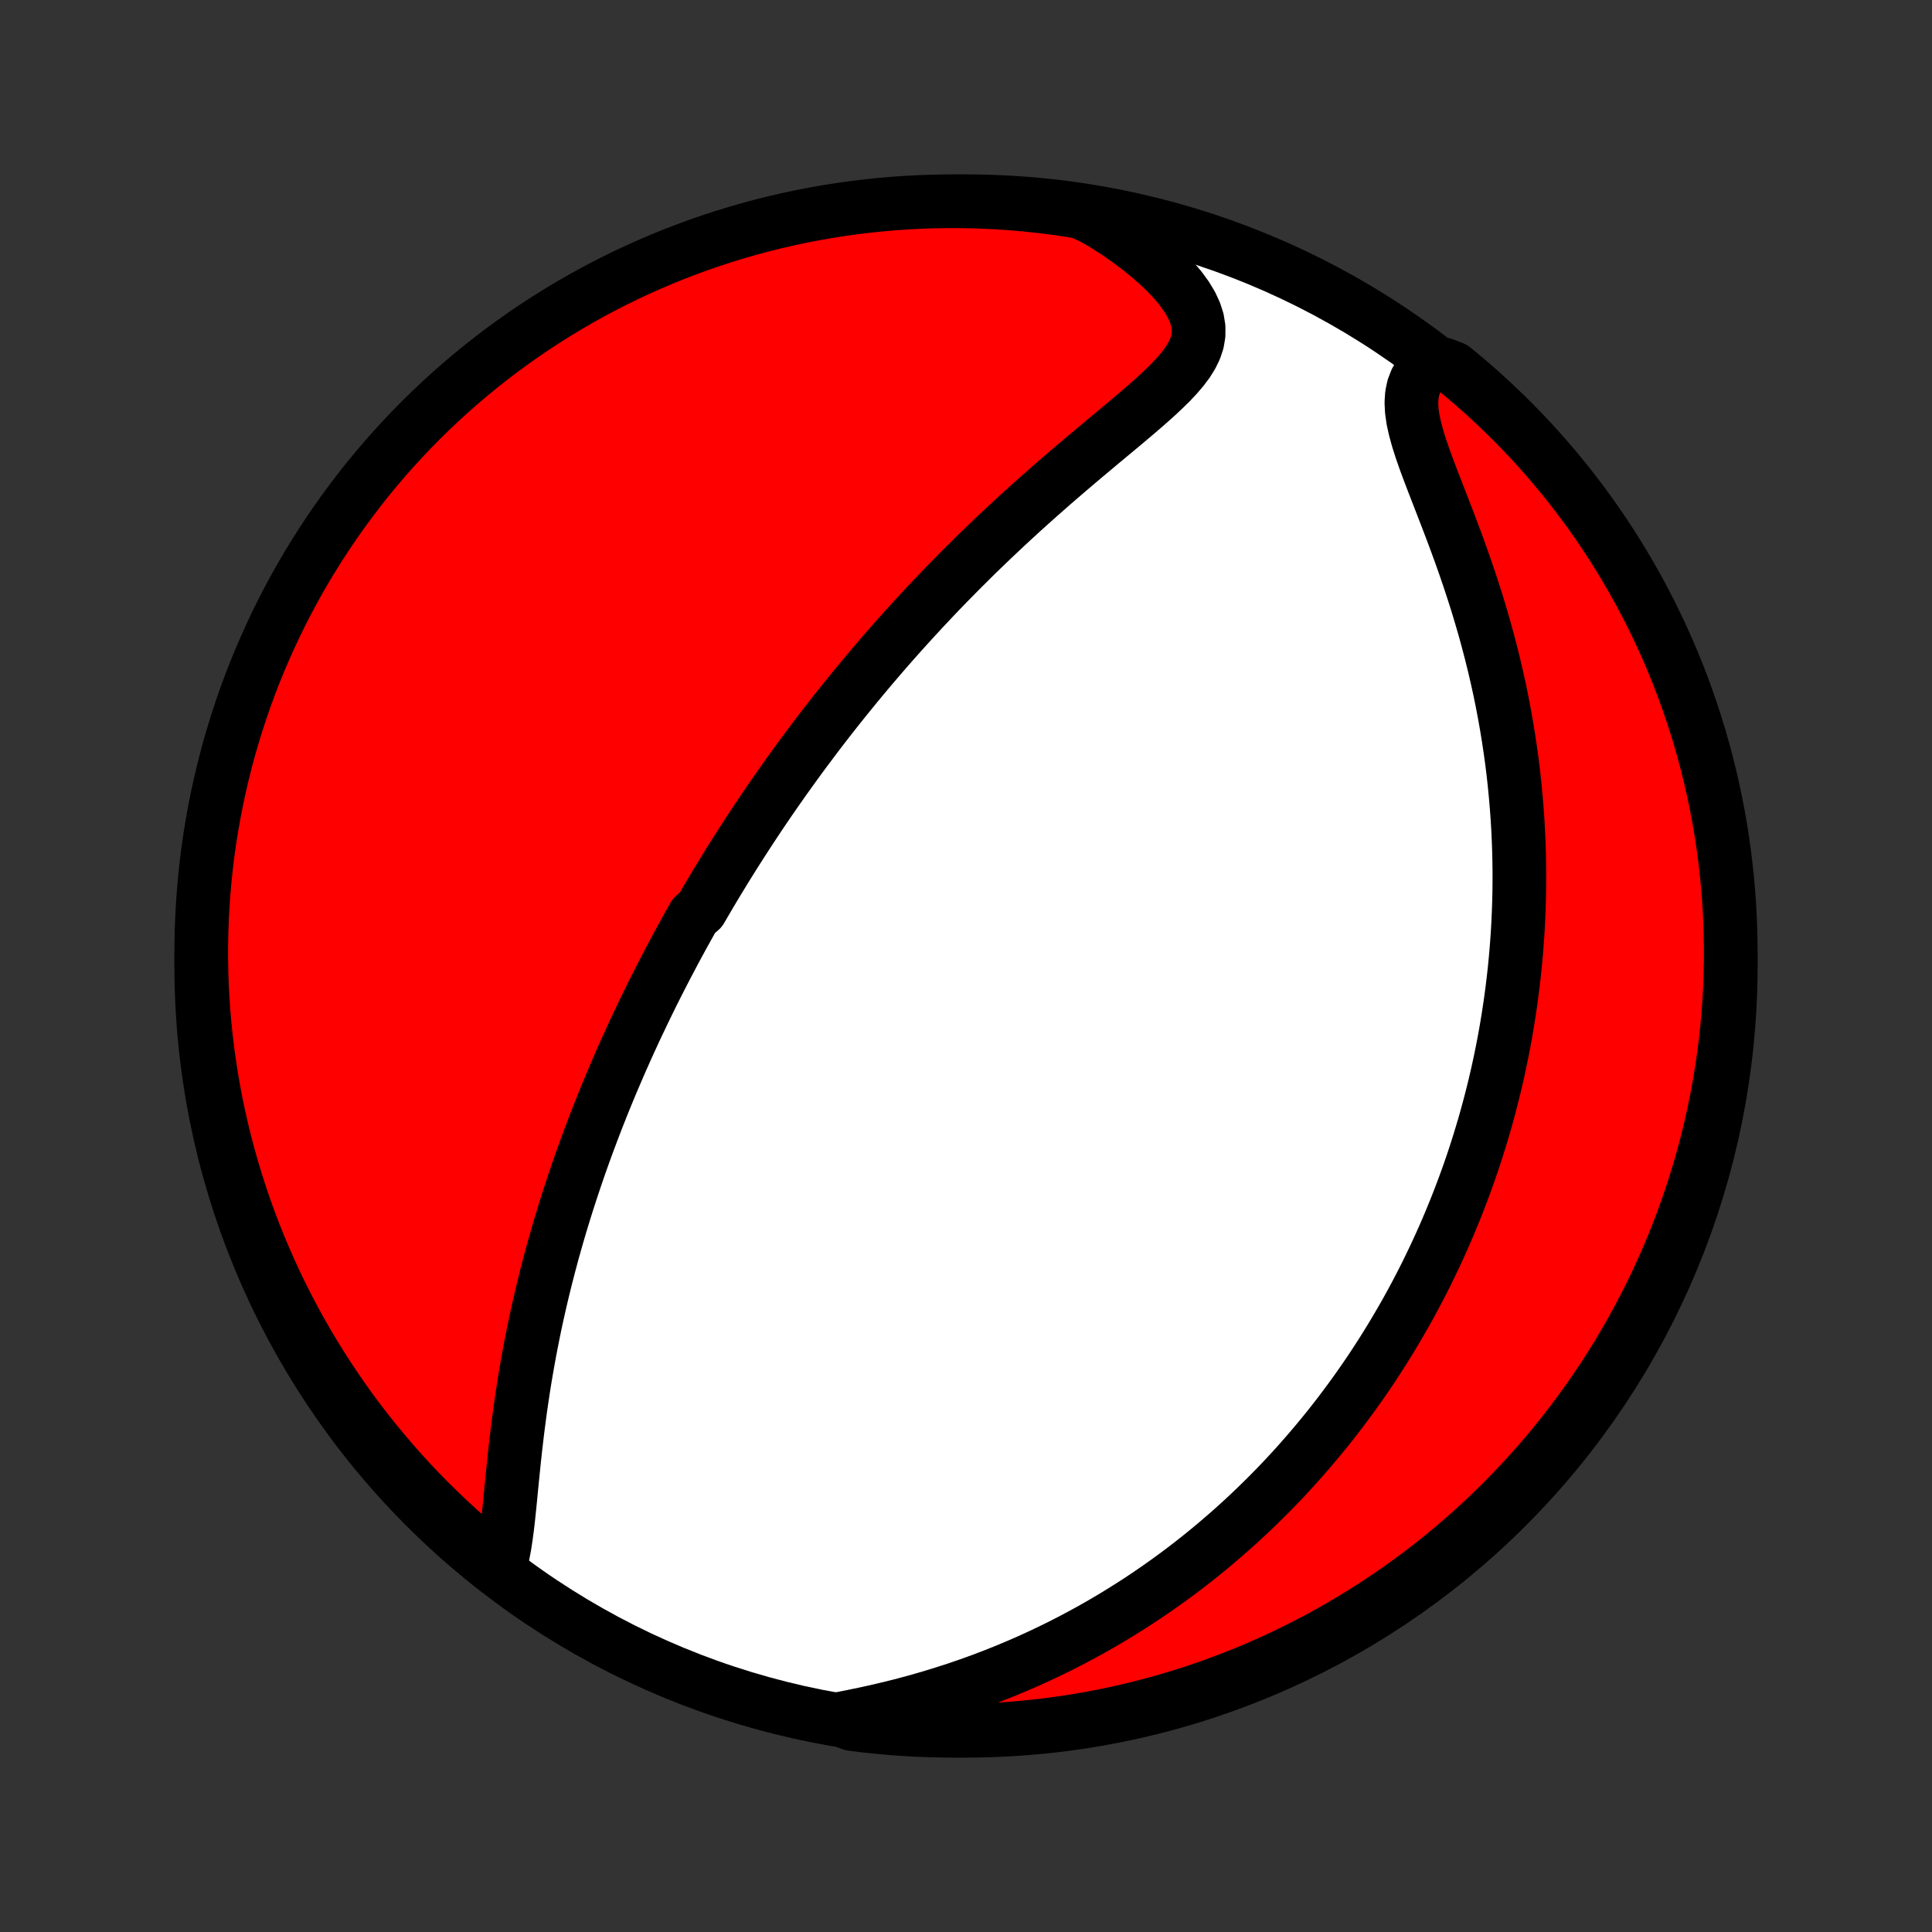<?xml version="1.0" encoding="utf-8" standalone="no"?>
<!DOCTYPE svg PUBLIC "-//W3C//DTD SVG 1.1//EN"
  "http://www.w3.org/Graphics/SVG/1.1/DTD/svg11.dtd">
<!-- Created with matplotlib (http://matplotlib.org/) -->
<svg height="72pt" version="1.1" viewBox="0 0 72 72" width="72pt" xmlns="http://www.w3.org/2000/svg" xmlns:xlink="http://www.w3.org/1999/xlink">
 <rect x="0" y="0" width="72" height="72" fill="#333333" stroke="none"/>
 <defs>
  <style type="text/css">
*{stroke-linecap:butt;stroke-linejoin:round;}
  </style>
 </defs>
 <g id="figure_1">
  <g id="patch_1">
   <path d="
M0 72
L72 72
L72 0
L0 0
z
" style="fill:none;"/>
  </g>
  <g id="axes_1">
   <g id="PatchCollection_1">
    <defs>
     <path d="
M36 -7.5
C43.558 -7.5 50.808 -10.503 56.153 -15.848
C61.497 -21.192 64.5 -28.442 64.5 -36
C64.5 -43.558 61.497 -50.808 56.153 -56.153
C50.808 -61.497 43.558 -64.5 36 -64.5
C28.442 -64.5 21.192 -61.497 15.848 -56.153
C10.503 -50.808 7.5 -43.558 7.5 -36
C7.5 -28.442 10.503 -21.192 15.848 -15.848
C21.192 -10.503 28.442 -7.5 36 -7.5
z
" id="C0_0_a811fe30f3"/>
     <path d="
M18.595 -13.518
L18.679 -13.798
L18.748 -14.096
L18.807 -14.409
L18.857 -14.736
L18.902 -15.073
L18.942 -15.418
L18.979 -15.771
L19.015 -16.129
L19.05 -16.491
L19.086 -16.857
L19.123 -17.225
L19.161 -17.595
L19.201 -17.966
L19.244 -18.337
L19.288 -18.708
L19.336 -19.078
L19.385 -19.448
L19.438 -19.816
L19.493 -20.182
L19.55 -20.547
L19.611 -20.909
L19.674 -21.268
L19.739 -21.626
L19.807 -21.98
L19.877 -22.332
L19.949 -22.681
L20.024 -23.026
L20.101 -23.369
L20.18 -23.709
L20.261 -24.045
L20.343 -24.378
L20.428 -24.707
L20.514 -25.034
L20.601 -25.357
L20.691 -25.676
L20.781 -25.993
L20.873 -26.306
L20.967 -26.616
L21.061 -26.922
L21.157 -27.226
L21.254 -27.526
L21.352 -27.824
L21.451 -28.118
L21.55 -28.409
L21.651 -28.697
L21.753 -28.983
L21.855 -29.265
L21.959 -29.545
L22.063 -29.822
L22.168 -30.096
L22.273 -30.368
L22.38 -30.637
L22.486 -30.904
L22.594 -31.169
L22.702 -31.431
L22.811 -31.691
L22.921 -31.948
L23.031 -32.204
L23.141 -32.458
L23.253 -32.709
L23.364 -32.959
L23.477 -33.206
L23.59 -33.453
L23.703 -33.697
L23.818 -33.939
L23.933 -34.18
L24.048 -34.42
L24.164 -34.658
L24.281 -34.895
L24.398 -35.13
L24.516 -35.364
L24.635 -35.597
L24.754 -35.828
L24.874 -36.059
L24.995 -36.288
L25.116 -36.517
L25.238 -36.745
L25.361 -36.971
L25.485 -37.198
L25.61 -37.423
L25.735 -37.648
L25.862 -37.872
L26.117 -38.095
L26.247 -38.318
L26.377 -38.541
L26.508 -38.763
L26.64 -38.984
L26.774 -39.206
L26.909 -39.427
L27.044 -39.648
L27.181 -39.869
L27.319 -40.09
L27.459 -40.311
L27.6 -40.532
L27.742 -40.752
L27.886 -40.974
L28.031 -41.195
L28.177 -41.416
L28.325 -41.638
L28.475 -41.86
L28.626 -42.082
L28.779 -42.305
L28.934 -42.528
L29.091 -42.752
L29.249 -42.976
L29.41 -43.201
L29.572 -43.426
L29.737 -43.653
L29.903 -43.88
L30.072 -44.107
L30.243 -44.335
L30.416 -44.565
L30.591 -44.795
L30.769 -45.026
L30.949 -45.257
L31.132 -45.49
L31.318 -45.724
L31.506 -45.959
L31.697 -46.194
L31.89 -46.431
L32.087 -46.669
L32.286 -46.908
L32.488 -47.148
L32.694 -47.389
L32.902 -47.631
L33.114 -47.875
L33.329 -48.119
L33.547 -48.365
L33.769 -48.611
L33.994 -48.859
L34.223 -49.108
L34.455 -49.358
L34.691 -49.609
L34.93 -49.861
L35.173 -50.114
L35.42 -50.367
L35.671 -50.622
L35.925 -50.877
L36.183 -51.134
L36.444 -51.391
L36.71 -51.648
L36.979 -51.906
L37.252 -52.164
L37.528 -52.423
L37.808 -52.682
L38.091 -52.941
L38.378 -53.2
L38.667 -53.459
L38.96 -53.717
L39.255 -53.976
L39.553 -54.233
L39.852 -54.491
L40.154 -54.747
L40.456 -55.002
L40.76 -55.257
L41.063 -55.511
L41.366 -55.763
L41.668 -56.014
L41.967 -56.264
L42.262 -56.513
L42.552 -56.761
L42.835 -57.008
L43.109 -57.254
L43.372 -57.5
L43.622 -57.745
L43.854 -57.992
L44.066 -58.239
L44.253 -58.488
L44.41 -58.74
L44.535 -58.996
L44.622 -59.257
L44.667 -59.523
L44.668 -59.796
L44.623 -60.076
L44.531 -60.362
L44.395 -60.655
L44.215 -60.953
L43.996 -61.254
L43.74 -61.557
L43.452 -61.861
L43.133 -62.163
L42.789 -62.463
L42.421 -62.759
L42.032 -63.049
L41.625 -63.333
L41.202 -63.608
L40.738 -63.876
L40.247 -64.103
L39.755 -64.182
L39.261 -64.252
L38.766 -64.313
L38.271 -64.365
L37.775 -64.409
L37.278 -64.445
L36.781 -64.471
L36.283 -64.489
L35.786 -64.499
L35.289 -64.499
L34.792 -64.491
L34.295 -64.474
L33.799 -64.449
L33.303 -64.415
L32.808 -64.372
L32.315 -64.321
L31.822 -64.261
L31.33 -64.192
L30.84 -64.115
L30.352 -64.029
L29.865 -63.935
L29.381 -63.832
L28.898 -63.721
L28.417 -63.601
L27.939 -63.473
L27.463 -63.336
L26.99 -63.191
L26.519 -63.038
L26.052 -62.877
L25.587 -62.707
L25.126 -62.53
L24.668 -62.344
L24.213 -62.15
L23.762 -61.948
L23.314 -61.739
L22.871 -61.521
L22.431 -61.296
L21.996 -61.063
L21.565 -60.822
L21.139 -60.574
L20.716 -60.318
L20.299 -60.055
L19.886 -59.785
L19.478 -59.507
L19.076 -59.222
L18.678 -58.931
L18.286 -58.632
L17.899 -58.326
L17.517 -58.013
L17.141 -57.694
L16.771 -57.368
L16.407 -57.036
L16.049 -56.697
L15.697 -56.352
L15.351 -56.001
L15.011 -55.643
L14.678 -55.28
L14.351 -54.911
L14.031 -54.536
L13.717 -54.155
L13.411 -53.769
L13.111 -53.377
L12.818 -52.98
L12.532 -52.578
L12.254 -52.171
L11.982 -51.759
L11.718 -51.342
L11.461 -50.921
L11.212 -50.495
L10.97 -50.064
L10.736 -49.63
L10.51 -49.191
L10.291 -48.748
L10.081 -48.301
L9.878 -47.85
L9.683 -47.396
L9.496 -46.939
L9.317 -46.478
L9.146 -46.014
L8.984 -45.546
L8.83 -45.076
L8.684 -44.603
L8.546 -44.128
L8.417 -43.65
L8.296 -43.169
L8.183 -42.687
L8.079 -42.203
L7.984 -41.716
L7.897 -41.228
L7.818 -40.738
L7.748 -40.247
L7.687 -39.755
L7.635 -39.261
L7.591 -38.766
L7.555 -38.271
L7.529 -37.775
L7.511 -37.278
L7.501 -36.781
L7.501 -36.283
L7.509 -35.786
L7.526 -35.289
L7.551 -34.792
L7.585 -34.295
L7.628 -33.799
L7.679 -33.303
L7.739 -32.808
L7.808 -32.315
L7.885 -31.822
L7.971 -31.33
L8.065 -30.84
L8.168 -30.352
L8.279 -29.865
L8.399 -29.381
L8.527 -28.898
L8.664 -28.417
L8.809 -27.939
L8.962 -27.463
L9.123 -26.99
L9.293 -26.519
L9.47 -26.052
L9.656 -25.587
L9.85 -25.126
L10.052 -24.668
L10.261 -24.213
L10.479 -23.762
L10.704 -23.314
L10.937 -22.871
L11.178 -22.431
L11.426 -21.996
L11.682 -21.565
L11.945 -21.139
L12.215 -20.716
L12.493 -20.299
L12.777 -19.886
L13.069 -19.478
L13.368 -19.076
L13.674 -18.678
L13.987 -18.286
L14.306 -17.899
L14.632 -17.517
L14.964 -17.141
L15.303 -16.771
L15.648 -16.407
L15.999 -16.049
L16.357 -15.697
L16.72 -15.351
L17.089 -15.011
L17.464 -14.678
L17.845 -14.351
z
" id="C0_1_27c1a1e166"/>
     <path d="
M31.248 -7.934
L31.75 -8.032
L32.251 -8.136
L32.75 -8.247
L33.246 -8.365
L33.738 -8.49
L34.225 -8.622
L34.706 -8.762
L35.182 -8.908
L35.651 -9.06
L36.114 -9.219
L36.57 -9.383
L37.018 -9.554
L37.46 -9.73
L37.893 -9.911
L38.319 -10.096
L38.738 -10.287
L39.149 -10.482
L39.552 -10.68
L39.947 -10.883
L40.334 -11.089
L40.714 -11.298
L41.087 -11.511
L41.452 -11.726
L41.809 -11.944
L42.159 -12.164
L42.502 -12.386
L42.838 -12.611
L43.167 -12.837
L43.489 -13.066
L43.804 -13.295
L44.113 -13.526
L44.415 -13.759
L44.711 -13.992
L45.001 -14.227
L45.285 -14.463
L45.562 -14.7
L45.835 -14.937
L46.101 -15.175
L46.362 -15.414
L46.618 -15.653
L46.868 -15.894
L47.114 -16.134
L47.354 -16.375
L47.59 -16.616
L47.821 -16.858
L48.047 -17.101
L48.269 -17.343
L48.486 -17.586
L48.699 -17.829
L48.908 -18.073
L49.113 -18.317
L49.314 -18.561
L49.512 -18.805
L49.705 -19.05
L49.895 -19.295
L50.081 -19.541
L50.264 -19.787
L50.444 -20.033
L50.62 -20.28
L50.793 -20.527
L50.963 -20.774
L51.13 -21.022
L51.293 -21.271
L51.454 -21.52
L51.612 -21.77
L51.767 -22.02
L51.919 -22.271
L52.069 -22.523
L52.216 -22.775
L52.361 -23.028
L52.503 -23.282
L52.642 -23.537
L52.779 -23.793
L52.914 -24.05
L53.046 -24.308
L53.176 -24.567
L53.303 -24.827
L53.428 -25.088
L53.551 -25.35
L53.672 -25.614
L53.791 -25.879
L53.907 -26.145
L54.021 -26.413
L54.133 -26.683
L54.243 -26.954
L54.351 -27.227
L54.456 -27.501
L54.56 -27.777
L54.661 -28.055
L54.761 -28.335
L54.858 -28.617
L54.953 -28.901
L55.045 -29.187
L55.136 -29.476
L55.224 -29.766
L55.311 -30.059
L55.395 -30.355
L55.476 -30.653
L55.556 -30.953
L55.633 -31.257
L55.708 -31.562
L55.78 -31.871
L55.85 -32.183
L55.917 -32.498
L55.982 -32.815
L56.044 -33.136
L56.104 -33.46
L56.16 -33.787
L56.214 -34.118
L56.265 -34.452
L56.313 -34.789
L56.358 -35.13
L56.4 -35.475
L56.439 -35.824
L56.474 -36.176
L56.506 -36.532
L56.534 -36.892
L56.559 -37.256
L56.58 -37.624
L56.596 -37.996
L56.609 -38.372
L56.618 -38.753
L56.622 -39.137
L56.622 -39.526
L56.617 -39.919
L56.608 -40.316
L56.593 -40.717
L56.574 -41.123
L56.549 -41.532
L56.519 -41.946
L56.483 -42.364
L56.442 -42.786
L56.395 -43.212
L56.342 -43.642
L56.282 -44.075
L56.216 -44.513
L56.144 -44.953
L56.065 -45.398
L55.98 -45.845
L55.888 -46.295
L55.788 -46.748
L55.682 -47.203
L55.569 -47.66
L55.449 -48.119
L55.323 -48.579
L55.189 -49.041
L55.05 -49.502
L54.903 -49.964
L54.751 -50.426
L54.594 -50.886
L54.432 -51.345
L54.266 -51.801
L54.096 -52.254
L53.925 -52.703
L53.754 -53.146
L53.584 -53.584
L53.417 -54.014
L53.256 -54.435
L53.104 -54.846
L52.965 -55.245
L52.842 -55.631
L52.74 -56.001
L52.662 -56.354
L52.614 -56.688
L52.598 -57.002
L52.618 -57.294
L52.675 -57.564
L52.77 -57.811
L52.901 -58.037
L53.067 -58.241
L53.776 -58.425
L54.163 -58.277
L54.543 -57.963
L54.918 -57.643
L55.287 -57.316
L55.65 -56.982
L56.008 -56.642
L56.359 -56.296
L56.704 -55.944
L57.042 -55.586
L57.375 -55.221
L57.7 -54.851
L58.02 -54.475
L58.332 -54.094
L58.638 -53.707
L58.936 -53.314
L59.228 -52.917
L59.513 -52.514
L59.79 -52.106
L60.061 -51.693
L60.324 -51.275
L60.579 -50.853
L60.827 -50.426
L61.068 -49.995
L61.3 -49.56
L61.526 -49.12
L61.743 -48.677
L61.952 -48.229
L62.154 -47.778
L62.348 -47.324
L62.533 -46.865
L62.711 -46.404
L62.88 -45.939
L63.041 -45.471
L63.194 -45.001
L63.339 -44.528
L63.475 -44.052
L63.603 -43.573
L63.723 -43.093
L63.834 -42.61
L63.937 -42.125
L64.031 -41.638
L64.117 -41.15
L64.194 -40.66
L64.262 -40.169
L64.322 -39.676
L64.373 -39.182
L64.416 -38.687
L64.45 -38.192
L64.475 -37.695
L64.491 -37.199
L64.499 -36.702
L64.499 -36.204
L64.489 -35.707
L64.471 -35.209
L64.444 -34.712
L64.409 -34.216
L64.365 -33.719
L64.312 -33.224
L64.25 -32.729
L64.18 -32.236
L64.102 -31.743
L64.015 -31.252
L63.919 -30.762
L63.815 -30.274
L63.702 -29.788
L63.581 -29.303
L63.452 -28.821
L63.314 -28.341
L63.167 -27.863
L63.013 -27.387
L62.85 -26.915
L62.679 -26.445
L62.501 -25.977
L62.313 -25.513
L62.118 -25.052
L61.915 -24.595
L61.705 -24.141
L61.486 -23.69
L61.259 -23.244
L61.025 -22.801
L60.783 -22.362
L60.534 -21.927
L60.277 -21.497
L60.013 -21.071
L59.741 -20.649
L59.462 -20.233
L59.176 -19.821
L58.883 -19.414
L58.583 -19.012
L58.277 -18.615
L57.963 -18.224
L57.643 -17.837
L57.316 -17.457
L56.982 -17.082
L56.642 -16.713
L56.296 -16.35
L55.944 -15.992
L55.586 -15.641
L55.221 -15.296
L54.851 -14.957
L54.475 -14.625
L54.094 -14.3
L53.707 -13.98
L53.314 -13.668
L52.917 -13.362
L52.514 -13.064
L52.106 -12.772
L51.693 -12.487
L51.275 -12.21
L50.853 -11.939
L50.426 -11.677
L49.995 -11.421
L49.56 -11.173
L49.12 -10.932
L48.677 -10.7
L48.229 -10.475
L47.778 -10.257
L47.324 -10.048
L46.865 -9.846
L46.404 -9.652
L45.939 -9.467
L45.471 -9.289
L45.001 -9.12
L44.528 -8.959
L44.052 -8.806
L43.573 -8.661
L43.093 -8.525
L42.61 -8.397
L42.125 -8.277
L41.638 -8.166
L41.15 -8.063
L40.66 -7.969
L40.169 -7.884
L39.676 -7.806
L39.182 -7.738
L38.687 -7.678
L38.192 -7.627
L37.695 -7.584
L37.199 -7.55
L36.702 -7.525
L36.204 -7.509
L35.707 -7.501
L35.209 -7.502
L34.712 -7.511
L34.216 -7.529
L33.719 -7.556
L33.224 -7.591
L32.729 -7.636
L32.236 -7.688
L31.743 -7.75
z
" id="C0_2_3f4ff53da7"/>
    </defs>
    <g clip-path="url(#p1bffca34e9)">
     <use style="fill:#ffffff;stroke:#000000;stroke-width:2.0;" x="0.0" xlink:href="#C0_0_a811fe30f3" y="72.0"/>
    </g>
    <g clip-path="url(#p1bffca34e9)">
     <use style="fill:#ff0000;stroke:#000000;stroke-width:2.0;" x="0.0" xlink:href="#C0_1_27c1a1e166" y="72.0"/>
    </g>
    <g clip-path="url(#p1bffca34e9)">
     <use style="fill:#ff0000;stroke:#000000;stroke-width:2.0;" x="0.0" xlink:href="#C0_2_3f4ff53da7" y="72.0"/>
    </g>
   </g>
  </g>
 </g>
 <defs>
  <clipPath id="p1bffca34e9">
   <rect height="72.0" width="72.0" x="0.0" y="0.0"/>
  </clipPath>
 </defs>
</svg>
